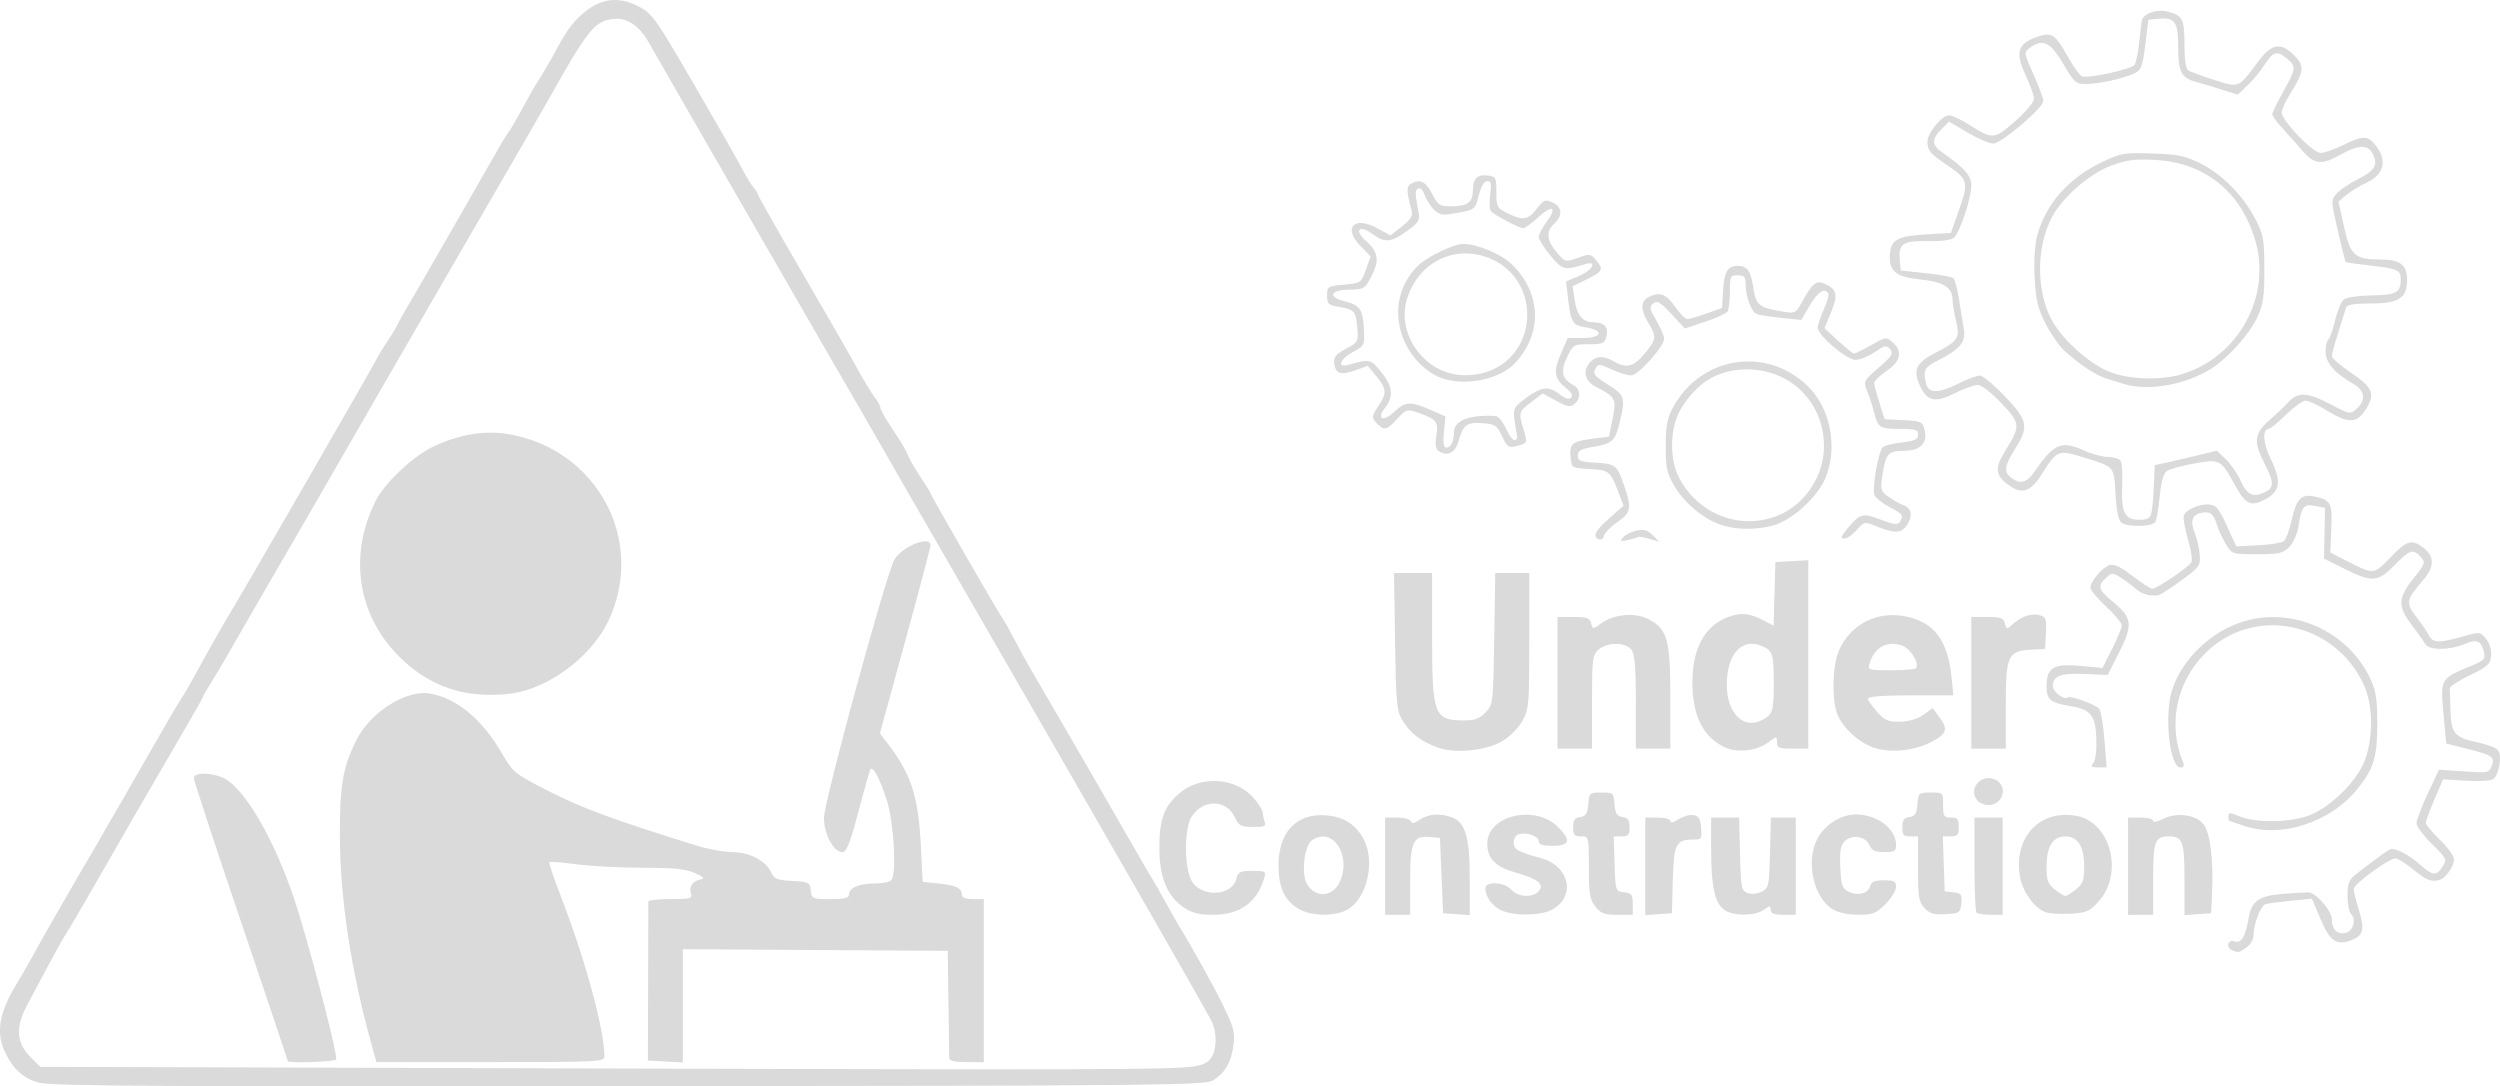 <?xml version="1.0" encoding="UTF-8" standalone="no"?>
<!-- Created with Inkscape (http://www.inkscape.org/) -->

<svg
   version="1.1"
   id="svg1"
   width="797.455"
   height="346.533"
   viewBox="0 0 797.455 346.533"
   sodipodi:docname="under-construction.svg"
   xml:space="preserve"
   inkscape:version="1.3 (0e150ed6c4, 2023-07-21)"
   xmlns:inkscape="http://www.inkscape.org/namespaces/inkscape"
   xmlns:sodipodi="http://sodipodi.sourceforge.net/DTD/sodipodi-0.dtd"
   xmlns="http://www.w3.org/2000/svg"
   xmlns:svg="http://www.w3.org/2000/svg"><defs
     id="defs1" /><sodipodi:namedview
     id="namedview1"
     pagecolor="#505050"
     bordercolor="#eeeeee"
     borderopacity="1"
     inkscape:showpageshadow="0"
     inkscape:pageopacity="0"
     inkscape:pagecheckerboard="0"
     inkscape:deskcolor="#d1d1d1"
     inkscape:zoom="1.0332889"
     inkscape:cx="363.8866"
     inkscape:cy="375.5"
     inkscape:window-width="1920"
     inkscape:window-height="1001"
     inkscape:window-x="-9"
     inkscape:window-y="-9"
     inkscape:window-maximized="1"
     inkscape:current-layer="g1" /><g
     inkscape:groupmode="layer"
     inkscape:label="Image"
     id="g1"
     transform="translate(86.221,-408.563)"><path
       style="fill:#dadada;fill-opacity:1"
       d="m -73.768,753.928 c -5.186,-1.399 -8.559,-4.556 -11.152,-10.436 -2.59,-5.875 -1.35,-12.386 4.025,-21.128 1.184,-1.925 3.511,-5.975 5.173,-9 3.04,-5.534 5.473,-9.828 9.493,-16.75 1.198,-2.062 3.56,-6.15 5.25,-9.083 1.69,-2.933 3.538,-6.083 4.107,-7 0.569,-0.917 2.144,-3.641 3.5,-6.053 1.356,-2.412 2.915,-5.112 3.465,-6 0.55,-0.888 5.238,-9.039 10.417,-18.114 5.179,-9.075 10.18,-17.625 11.112,-19 0.932,-1.375 3.275,-5.425 5.207,-9 3.179,-5.885 8.669,-15.539 11.277,-19.833 4.363,-7.182 43.848,-75.642 45.367,-78.657 0.828,-1.644 2.589,-4.569 3.913,-6.5 1.324,-1.931 2.818,-4.41 3.32,-5.51 0.502,-1.1 1.747,-3.35 2.768,-5 1.457,-2.356 23.125,-40.022 30.202,-52.5 0.78,-1.375 1.929,-3.175 2.554,-4 0.625,-0.825 2.452,-3.975 4.06,-7 1.608,-3.025 4.062,-7.3 5.453,-9.5 1.391,-2.2 3.164,-5.179 3.94,-6.619 4.783,-8.879 6.162,-10.875 9.76,-14.126 5.589,-5.049 11.464,-5.893 17.918,-2.572 4.456,2.293 5.371,3.569 17.469,24.368 7.022,12.072 13.941,24.198 15.377,26.948 1.436,2.75 3.235,5.71 3.999,6.579 0.763,0.868 1.388,1.883 1.388,2.255 0,0.372 6.292,11.475 13.983,24.673 7.691,13.198 15.638,27.033 17.662,30.745 2.023,3.712 4.506,7.822 5.517,9.134 1.011,1.312 1.838,2.806 1.838,3.32 0,0.514 1.238,2.823 2.75,5.132 4.52,6.898 5.208,8.054 6.287,10.57 0.568,1.324 2.367,4.384 3.998,6.8 1.631,2.417 2.965,4.6 2.965,4.852 0,0.528 21.848,38.435 23.021,39.942 0.428,0.55 2.195,3.7 3.927,7 1.732,3.3 3.955,7.35 4.941,9 0.986,1.65 5.176,8.85 9.312,16 4.136,7.15 9.998,17.275 13.027,22.5 3.03,5.225 7.821,13.55 10.648,18.5 2.827,4.95 5.583,9.675 6.124,10.5 0.541,0.825 2.341,3.975 4,7 1.659,3.025 3.432,6.175 3.94,7 4.543,7.367 11.498,19.901 14.574,26.264 3.276,6.776 3.672,8.359 3.113,12.435 -0.74,5.4 -2.552,8.55 -6.348,11.037 -2.545,1.667 -12.746,1.774 -186.236,1.952 -148.762,0.152 -184.465,-0.061 -188.406,-1.124 z m 368.096,-5.16 c 2.801,-0.345 4.748,-1.254 5.75,-2.686 1.861,-2.657 1.953,-8.361 0.19,-11.719 -3.133,-5.965 -21.384,-37.817 -66.178,-115.5 -11.417,-19.8 -21.531,-37.35 -22.474,-39 -0.944,-1.65 -4.323,-7.5 -7.511,-13 -3.187,-5.5 -6.933,-12.025 -8.324,-14.5 -1.391,-2.475 -4.752,-8.325 -7.468,-13 -7.338,-12.629 -6.318,-10.863 -36.392,-63 -15.387,-26.675 -29.286,-50.849 -30.888,-53.72 -3.505,-6.283 -7.594,-8.849 -12.605,-7.909 -5.133,0.963 -7.787,4.354 -18.744,23.95 -2.241,4.009 -9.483,16.546 -27.827,48.179 -15.132,26.094 -36.608,63.259 -39.005,67.5 -1.088,1.925 -5.11,8.9 -8.939,15.5 -17.265,29.764 -26.232,45.277 -28.145,48.685 -1.137,2.027 -3.217,5.505 -4.622,7.73 -1.405,2.225 -2.554,4.221 -2.554,4.436 0,0.215 -2.988,5.511 -6.639,11.77 -11.244,19.272 -17.293,29.729 -27.116,46.88 -5.198,9.075 -9.805,16.95 -10.239,17.5 -0.727,0.921 -4.995,8.757 -12.257,22.5 -3.695,6.992 -3.339,11.871 1.196,16.407 l 3.093,3.093 169.731,0.5 c 167.637,0.494 189.664,0.428 197.966,-0.596 z M 5.594,747.029 c 0,-0.184 -6.75,-20.268 -15,-44.633 -8.25,-24.364 -15,-44.914 -15,-45.666 0,-1.989 6.551,-1.742 10.177,0.383 7.193,4.216 17.183,22.521 23.277,42.652 5.41,17.87 12.547,45.787 11.952,46.75 -0.481,0.778 -15.406,1.276 -15.406,0.514 z M 32.26,741.613 c -6.451,-23.217 -9.937,-45.993 -10.064,-65.75 -0.107,-16.702 0.944,-22.824 5.401,-31.47 4.521,-8.769 15.698,-15.813 23.19,-14.615 8.437,1.349 16.671,8.079 22.869,18.692 3.903,6.682 4.016,6.775 15.684,12.715 10.346,5.267 20.2,8.883 46.524,17.072 3.724,1.158 8.899,2.108 11.5,2.11 5.461,0.004 10.694,2.728 12.389,6.448 0.966,2.121 1.886,2.497 6.73,2.752 5.292,0.279 5.628,0.452 5.927,3.046 0.306,2.655 0.52,2.75 6.25,2.75 4.544,0 5.934,-0.343 5.934,-1.465 0,-2.157 3.266,-3.535 8.375,-3.535 2.479,0 4.832,-0.526 5.229,-1.168 1.628,-2.634 0.652,-18.576 -1.555,-25.407 -2.268,-7.02 -4.52,-11.185 -5.27,-9.748 -0.236,0.453 -1.952,6.561 -3.813,13.573 -2.754,10.379 -3.719,12.75 -5.189,12.75 -2.677,0 -5.769,-5.797 -5.773,-10.823 -0.005,-5.234 20.104,-78.885 22.562,-82.636 2.802,-4.277 11.435,-7.594 11.435,-4.394 0,0.631 -3.633,14.382 -8.073,30.559 l -8.073,29.413 2.718,3.563 c 7.287,9.554 9.558,16.645 10.349,32.318 l 0.58,11.5 5,0.518 c 5.655,0.586 7.5,1.457 7.5,3.541 0,0.98 1.119,1.441 3.5,1.441 h 3.5 v 26 26 h -5.5 c -3.715,0 -5.511,-0.406 -5.534,-1.25 -0.019,-0.688 -0.131,-8.675 -0.25,-17.75 l -0.216,-16.5 -42.25,-0.261 -42.25,-0.261 v 18.061 18.061 l -5.573,-0.3 -5.573,-0.3 0.061,-25 c 0.033,-13.75 0.066,-25.337 0.073,-25.75 0.007,-0.412 3.192,-0.75 7.079,-0.75 6.272,0 7.006,-0.197 6.523,-1.75 -0.697,-2.241 0.376,-3.895 2.91,-4.484 1.651,-0.384 1.35,-0.754 -1.718,-2.116 -2.829,-1.256 -6.795,-1.651 -16.591,-1.651 -7.08,0 -16.572,-0.498 -21.093,-1.106 -4.521,-0.608 -8.414,-0.912 -8.651,-0.674 -0.238,0.238 1.307,4.898 3.433,10.356 7.881,20.238 14.101,43.008 14.117,51.674 0.003,1.635 -2.394,1.75 -36.365,1.75 H 33.858 Z M 59.594,628.932 c -7.231,-2.012 -12.983,-5.421 -18.565,-11.004 -13.317,-13.317 -16.129,-32.489 -7.306,-49.812 2.809,-5.515 11.658,-13.872 17.909,-16.913 8.348,-4.061 16.655,-5.47 24.413,-4.142 28.085,4.811 43.671,33.553 32.038,59.082 -4.851,10.645 -17.003,20.485 -28.603,23.159 -5.8,1.337 -14.317,1.178 -19.885,-0.371 z m 566.25,82.769 c -2.192,-0.885 -1.489,-3.548 0.749,-2.838 2.162,0.686 3.461,-1.544 4.543,-7.801 0.876,-5.067 3.317,-6.768 10.553,-7.353 3.522,-0.285 7.304,-0.503 8.404,-0.486 2.451,0.038 7.494,5.811 7.515,8.603 0.024,3.176 1.492,4.744 4.098,4.375 2.631,-0.372 3.874,-4.251 1.972,-6.153 -0.597,-0.597 -1.085,-3.21 -1.085,-5.809 0,-3.97 0.439,-5.064 2.75,-6.854 7.79,-6.033 10.598,-8.022 11.322,-8.022 1.992,0 5.719,2.034 8.928,4.872 4.216,3.729 5.301,3.844 7.314,0.771 1.489,-2.272 1.366,-2.533 -3.385,-7.212 -2.711,-2.67 -4.929,-5.65 -4.929,-6.621 0,-0.971 1.614,-5.212 3.586,-9.425 l 3.586,-7.659 7.98,0.547 c 7.505,0.514 8.029,0.418 8.81,-1.613 1.137,-2.959 0.317,-3.558 -7.591,-5.551 l -6.87,-1.732 -0.782,-8.438 c -1.161,-12.52 -1.377,-12.129 9.095,-16.499 3.858,-1.61 4.245,-2.07 3.671,-4.36 -0.898,-3.577 -2.221,-4.088 -6.241,-2.408 -4.79,2.001 -11.289,1.997 -12.412,-0.009 -0.485,-0.867 -2.446,-3.625 -4.357,-6.129 -4.51,-5.908 -4.412,-8.57 0.543,-14.794 3.796,-4.768 3.925,-5.147 2.345,-6.893 -2.425,-2.679 -3.449,-2.354 -8.362,2.652 -5.333,5.434 -7.109,5.56 -16,1.134 l -6.5,-3.236 0.161,-8.092 0.161,-8.092 -3.095,-0.619 c -3.661,-0.732 -4.403,0.149 -5.339,6.342 -0.395,2.611 -1.623,5.389 -2.984,6.75 -2.03,2.03 -3.287,2.313 -10.277,2.313 -7.915,0 -7.976,-0.02 -9.931,-3.25 -1.082,-1.788 -2.299,-4.375 -2.704,-5.75 -1.112,-3.775 -2.261,-4.767 -4.931,-4.256 -3.157,0.603 -3.846,2.61 -2.255,6.562 0.707,1.757 1.41,4.853 1.561,6.881 0.26,3.479 -0.077,3.943 -5.996,8.25 -3.449,2.51 -6.744,4.615 -7.321,4.678 -2.699,0.296 -5.22,-0.445 -7.05,-2.072 -1.1,-0.978 -3.249,-2.572 -4.776,-3.542 -2.655,-1.687 -2.862,-1.686 -4.75,0.023 -2.863,2.591 -2.488,3.815 2.403,7.822 5.951,4.877 6.21,7.237 1.754,16.007 l -3.631,7.147 -7.333,-0.304 c -7.728,-0.32 -10.167,0.613 -10.167,3.891 0,1.778 3.659,4.587 4.665,3.581 0.722,-0.722 9.049,2.275 10.154,3.654 0.519,0.647 1.262,5.115 1.652,9.927 l 0.709,8.75 h -2.712 c -2.229,0 -2.502,-0.253 -1.534,-1.419 0.689,-0.83 1.084,-4.013 0.952,-7.67 -0.269,-7.444 -1.762,-9.382 -8.029,-10.421 -6.714,-1.113 -7.856,-2.039 -7.856,-6.37 0,-5.975 2.196,-7.301 10.769,-6.505 l 7.065,0.657 3.083,-6.107 c 1.696,-3.359 3.083,-6.728 3.083,-7.487 0,-0.759 -2.25,-3.452 -5,-5.985 -2.75,-2.533 -5,-5.24 -5,-6.014 0,-2.045 3.72,-6.454 6.076,-7.202 1.454,-0.461 3.514,0.507 7.316,3.441 2.911,2.246 5.768,4.083 6.35,4.083 1.422,0 11.575,-6.865 12.466,-8.429 0.389,-0.684 -0.082,-3.904 -1.047,-7.157 -0.965,-3.253 -1.597,-6.657 -1.404,-7.565 0.431,-2.023 5.224,-4.132 8.365,-3.681 2.272,0.326 2.983,1.336 6.58,9.332 l 1.799,4 7,-0.35 c 3.85,-0.192 7.538,-0.79 8.196,-1.327 0.658,-0.538 1.753,-3.469 2.434,-6.513 1.558,-6.963 3.115,-8.628 7.244,-7.747 5.322,1.137 5.815,2.071 5.454,10.349 l -0.328,7.538 5.446,2.77 c 8.532,4.339 8.361,4.354 13.701,-1.18 5.388,-5.584 6.87,-5.994 10.718,-2.968 3.434,2.701 3.362,6.021 -0.218,10.143 -5.375,6.188 -5.62,7.394 -2.346,11.572 1.601,2.042 3.465,4.77 4.143,6.062 1.348,2.569 3.221,2.583 11.966,0.086 4.169,-1.19 4.513,-1.132 6.3,1.076 1.167,1.442 1.776,3.513 1.59,5.412 -0.264,2.706 -1.084,3.451 -6.8,6.179 -3.575,1.706 -6.455,3.619 -6.4,4.25 0.055,0.631 0.168,3.815 0.25,7.076 0.182,7.2 1.335,8.553 8.574,10.056 2.982,0.619 5.934,1.742 6.559,2.495 1.467,1.767 0.293,8.267 -1.693,9.379 -0.815,0.456 -4.702,0.626 -8.636,0.378 l -7.154,-0.452 -2.75,6.358 c -1.513,3.497 -2.75,6.88 -2.75,7.518 7e-5,0.638 2.025,3.09 4.5,5.449 2.541,2.422 4.486,5.182 4.467,6.34 -0.039,2.399 -3.04,6.306 -5.063,6.591 -2.667,0.375 -3.64,-0.053 -8.013,-3.53 -2.415,-1.92 -4.902,-3.495 -5.527,-3.5 -2.144,-0.018 -13.364,8.155 -13.364,9.735 0,0.869 0.742,3.933 1.649,6.809 1.921,6.094 1.433,8.085 -2.334,9.517 -4.856,1.846 -6.841,0.515 -9.874,-6.621 l -2.793,-6.571 -6.574,0.641 c -3.616,0.353 -7.293,0.839 -8.172,1.08 -1.62,0.445 -3.903,6.415 -3.903,10.21 0,1.143 -1,2.778 -2.223,3.634 -2.352,1.648 -2.56,1.689 -4.527,0.894 z M 291.492,698.105 c -5.348,-3.554 -7.898,-9.683 -7.898,-18.986 0,-9.22 1.418,-13.16 6.27,-17.42 6.658,-5.846 17.994,-5.216 23.731,1.318 1.65,1.879 2.999,4.038 2.999,4.799 0,0.761 0.273,2.095 0.607,2.965 0.497,1.295 -0.183,1.578 -3.75,1.56 -3.908,-0.019 -4.512,-0.35 -5.857,-3.207 -2.636,-5.597 -10.028,-5.711 -13.632,-0.21 -2.637,4.025 -2.448,17.511 0.297,21.204 3.616,4.864 12.595,4.03 13.931,-1.294 0.544,-2.166 1.171,-2.471 5.079,-2.471 4.157,0 4.413,0.153 3.787,2.25 -2.37,7.931 -7.748,11.75 -16.549,11.75 -4.162,0 -6.498,-0.585 -9.016,-2.258 z m 36.401,0.299 c -4.396,-2.68 -6.299,-6.836 -6.299,-13.756 0,-10.756 5.81,-16.817 15.324,-15.985 5.651,0.494 9.488,2.996 11.924,7.772 3.637,7.132 0.99,18.585 -5.131,22.201 -3.994,2.359 -11.756,2.246 -15.818,-0.231 z m 13.394,-8.848 c 3.601,-8.619 -2.734,-17.539 -9.133,-12.86 -2.271,1.661 -3.307,10.404 -1.608,13.578 2.66,4.97 8.528,4.577 10.741,-0.718 z m 14.307,-4.692 v -15.5 h 3.917 c 2.154,0 4.095,0.535 4.313,1.188 0.281,0.842 1.097,0.697 2.806,-0.5 2.721,-1.906 6.586,-2.163 10.448,-0.694 4.168,1.585 5.517,6.36 5.517,19.532 v 11.59 l -4.25,-0.307 -4.25,-0.307 -0.5,-12 -0.5,-12 -3.125,-0.304 c -5.454,-0.531 -6.375,1.474 -6.375,13.875 v 10.929 h -4 -4 z m 36.775,13.941 c -2.887,-1.567 -4.775,-4.286 -4.775,-6.875 0,-2.378 6.136,-2.056 8.268,0.434 2.048,2.392 6.953,2.643 8.774,0.45 1.827,-2.201 -0.197,-3.857 -7.116,-5.821 -6.747,-1.916 -9.326,-4.489 -9.326,-9.308 0,-9.04 15.237,-12.637 22.55,-5.324 4.267,4.267 3.789,6.003 -1.65,6.003 -3.308,0 -4.5,-0.392 -4.5,-1.481 0,-1.657 -4.184,-3.046 -6.498,-2.158 -0.826,0.317 -1.502,1.5 -1.502,2.629 0,2.152 1.507,3.007 8.696,4.934 9.301,2.493 11.298,12.442 3.324,16.566 -3.698,1.912 -12.681,1.886 -16.245,-0.049 z m 30.297,-1.076 c -1.779,-2.261 -2.073,-4.034 -2.073,-12.5 0,-9.856 -0.002,-9.865 -2.5,-9.865 -2.098,0 -2.5,-0.471 -2.5,-2.93 0,-2.278 0.501,-3.002 2.25,-3.25 1.807,-0.257 2.311,-1.057 2.56,-4.07 0.301,-3.636 0.429,-3.75 4.19,-3.75 3.761,0 3.889,0.114 4.19,3.75 0.249,3.012 0.753,3.813 2.56,4.07 1.749,0.248 2.25,0.972 2.25,3.25 0,2.471 -0.398,2.93 -2.539,2.93 h -2.539 l 0.289,8.75 c 0.288,8.721 0.298,8.751 3.039,9.066 2.405,0.277 2.75,0.748 2.75,3.75 v 3.434 h -4.927 c -4.132,0 -5.262,-0.425 -7,-2.635 z m 15.927,-12.808 v -15.557 h 4 c 2.275,0 4,0.481 4,1.115 0,0.674 1.013,0.451 2.559,-0.562 1.408,-0.922 3.545,-1.536 4.75,-1.365 1.74,0.248 2.255,1.083 2.501,4.062 0.292,3.534 0.145,3.75 -2.559,3.75 -5.448,0 -6.178,1.465 -6.478,13 l -0.273,10.5 -4.25,0.307 -4.25,0.307 z m 25.261,13.913 c -3.087,-2.162 -4.249,-7.411 -4.256,-19.221 l -0.006,-10.25 h 4.468 4.468 l 0.282,11.637 c 0.261,10.787 0.436,11.694 2.387,12.414 1.229,0.453 3.103,0.281 4.5,-0.415 2.285,-1.137 2.408,-1.706 2.677,-12.414 l 0.283,-11.223 h 3.967 3.967 v 15.5 15.5 h -4 c -2.954,0 -4,-0.407 -4,-1.557 0,-1.409 -0.211,-1.409 -2.223,0 -2.843,1.991 -9.691,2.006 -12.516,0.027 z m 34.457,-0.247 c -6.008,-3.723 -8.548,-15.076 -4.967,-22.203 2.345,-4.667 7.548,-8.02 12.446,-8.02 6.802,0 12.802,4.557 12.802,9.723 0,1.966 -0.514,2.277 -3.763,2.277 -2.943,0 -3.978,-0.49 -4.75,-2.25 -1.235,-2.814 -5.62,-3.474 -7.904,-1.19 -1.293,1.293 -1.603,3.159 -1.376,8.279 0.256,5.777 0.587,6.756 2.627,7.77 2.968,1.475 6.291,0.629 6.915,-1.76 0.366,-1.398 1.43,-1.849 4.367,-1.849 3.278,0 3.883,0.327 3.883,2.1 0,1.155 -1.53,3.63 -3.4,5.5 -3.03,3.03 -3.982,3.397 -8.75,3.373 -3.28,-0.016 -6.426,-0.693 -8.131,-1.75 z m 29.368,-0.361 c -1.836,-1.971 -2.087,-3.479 -2.087,-12.551 V 675.363 h -2.5 c -2.098,0 -2.5,-0.471 -2.5,-2.93 0,-2.278 0.501,-3.002 2.25,-3.25 1.807,-0.257 2.311,-1.057 2.56,-4.07 0.302,-3.646 0.419,-3.75 4.25,-3.75 3.93,0 3.94,0.01 3.94,4 0,3.6 0.25,4 2.5,4 2.111,0 2.5,0.467 2.5,3 0,2.546 -0.385,3 -2.539,3 h -2.539 l 0.289,8.75 0.289,8.75 2.808,0.322 c 2.499,0.287 2.774,0.672 2.5,3.5 -0.293,3.022 -0.537,3.193 -4.971,3.479 -3.778,0.244 -5.059,-0.124 -6.75,-1.939 z m 16.58,1.471 c -0.367,-0.367 -0.667,-7.342 -0.667,-15.5 V 669.363 h 4.5 4.5 v 15.5 15.5 h -3.833 c -2.108,0 -4.133,-0.3 -4.5,-0.667 z m 21.752,-0.248 c -3.649,-1.571 -7.262,-6.859 -7.986,-11.689 -1.85,-12.339 6.593,-21.114 18.218,-18.933 10.861,2.038 15.023,18.467 6.919,27.311 -2.948,3.217 -3.874,3.61 -9.174,3.893 -3.242,0.173 -6.832,-0.088 -7.976,-0.581 z m 9.947,-7.158 c 2.244,-1.765 2.635,-2.846 2.635,-7.277 0,-6.434 -2,-9.65 -6,-9.65 -4,0 -6,3.216 -6,9.65 0,4.432 0.391,5.513 2.635,7.277 1.449,1.14 2.963,2.073 3.365,2.073 0.402,0 1.916,-0.933 3.365,-2.073 z m 16.635,-7.427 v -15.5 h 4 c 2.2,0 4,0.462 4,1.026 0,0.572 1.398,0.303 3.163,-0.61 4.274,-2.21 10.626,-1.346 12.976,1.765 2.043,2.704 3.136,11.394 2.681,21.319 l -0.32,7 -4.25,0.307 -4.25,0.307 v -11.357 c 0,-12.23 -0.555,-13.758 -5,-13.758 -4.441,0 -5,1.531 -5,13.7 v 11.3 h -4 -4 z m 36.5,-13.029 c -2.2,-0.793 -4.112,-1.448 -4.25,-1.456 -0.138,-0.008 -0.25,-0.667 -0.25,-1.464 0,-1.252 0.496,-1.242 3.645,0.074 5.308,2.218 16.885,1.934 22.696,-0.557 6.473,-2.775 13.972,-10.084 16.777,-16.355 3.121,-6.976 3.206,-18.138 0.19,-24.836 -9.205,-20.441 -35.265,-25.719 -50.713,-10.272 -9.188,9.188 -11.963,22.737 -7.096,34.644 0.497,1.216 0.248,1.75 -0.814,1.75 -3.449,0 -5.217,-16.751 -2.616,-24.773 3.188,-9.829 12.404,-18.644 22.788,-21.796 15.837,-4.807 33.463,3.202 40.482,18.393 1.734,3.752 2.16,6.552 2.161,14.176 8.4e-4,10.68 -1.094,14.326 -6.229,20.745 -8.756,10.945 -24.766,16.05 -36.77,11.726 z m -84.3,-7.671 c -3.574,-3.574 0.729,-9.065 5.426,-6.924 4.212,1.919 2.588,8.124 -2.126,8.124 -1.155,0 -2.64,-0.54 -3.3,-1.2 z M 372.152,646.935 c -5.313,-1.978 -8.659,-4.604 -11.058,-8.676 -1.803,-3.061 -2.031,-5.535 -2.32,-25.145 l -0.32,-21.75 h 6.07 6.07 v 20.05 c 0,25.432 0.586,26.95 10.407,26.95 3.268,0 4.802,-0.593 6.668,-2.578 2.382,-2.534 2.43,-2.942 2.747,-23.5 l 0.322,-20.922 h 5.428 5.428 v 21.614 c 0,20.531 -0.112,21.813 -2.239,25.598 -1.26,2.243 -4.051,5.046 -6.383,6.413 -5.317,3.116 -15.198,4.04 -20.819,1.947 z m 91.942,0.069 c -7.036,-3.25 -10.51,-10.165 -10.478,-20.858 0.032,-10.76 3.941,-17.93 11.293,-20.716 4.032,-1.528 6.752,-1.327 10.94,0.808 l 3.678,1.875 0.284,-10.125 0.284,-10.125 5.25,-0.302 5.25,-0.302 v 30.052 30.052 h -5 c -4.358,0 -5,-0.261 -5,-2.03 0,-2.022 -0.011,-2.022 -2.846,0.075 -3.611,2.67 -9.77,3.39 -13.653,1.596 z m 11.816,-8.79 c 3.358,-1.768 3.654,-2.726 3.654,-11.85 0,-9.478 -0.338,-10.429 -4.24,-11.913 -6.11,-2.323 -10.73,3.029 -10.73,12.43 0,9.2 5.295,14.502 11.316,11.333 z m 35.322,8.745 c -4.766,-1.773 -9.437,-6.05 -11.26,-10.313 -1.997,-4.668 -1.726,-15.917 0.503,-20.823 3.812,-8.392 12.452,-12.598 21.651,-10.539 8.714,1.95 12.933,7.649 14.128,19.087 l 0.626,5.994 h -13.642 c -8.283,0 -13.642,0.387 -13.642,0.984 0,0.541 1.313,2.454 2.918,4.25 2.507,2.805 3.547,3.253 7.375,3.173 2.813,-0.059 5.552,-0.873 7.425,-2.207 l 2.969,-2.114 2.237,3.025 c 2.803,3.791 2.251,5.248 -3.003,7.929 -5.378,2.743 -13.281,3.415 -18.284,1.555 z m 13.614,-25.18 c 1.397,-1.397 -1.543,-6.321 -4.362,-7.303 -4.719,-1.645 -8.782,0.572 -10.335,5.638 -0.672,2.193 -0.502,2.25 6.711,2.25 4.07,0 7.664,-0.263 7.986,-0.585 z m -114.252,4.585 v -21 h 5.094 c 4.242,0 5.181,0.332 5.613,1.987 0.518,1.982 0.527,1.982 3.321,-0.007 4.11,-2.927 10.691,-3.491 14.972,-1.284 6.049,3.118 6.997,6.511 6.998,25.054 l 0.002,16.25 h -5.5 -5.5 v -14.809 c 0,-11.027 -0.353,-15.292 -1.383,-16.7 -1.827,-2.499 -7.823,-2.52 -10.567,-0.036 -1.891,1.711 -2.05,3.005 -2.05,16.7 v 14.845 h -5.5 -5.5 z m 132,0 v -21 h 5.094 c 4.296,0 5.178,0.321 5.63,2.052 0.532,2.032 0.557,2.034 2.656,0.115 2.691,-2.459 6.044,-3.484 8.669,-2.651 1.766,0.56 2.008,1.346 1.75,5.681 l -0.299,5.031 -4.215,0.2 c -7.624,0.362 -8.285,1.774 -8.285,17.728 v 13.845 h -5.5 -5.5 z m -118.75,-45.739 c -2.265,-0.775 -1.328,-2.707 3.281,-6.761 l 4.548,-4 -1.723,-4.5 c -2.496,-6.52 -2.948,-6.875 -9.19,-7.203 -5.638,-0.296 -5.669,-0.314 -5.99,-3.675 -0.418,-4.377 0.514,-5.181 6.929,-5.969 l 5.313,-0.653 1.146,-5.725 c 1.278,-6.382 0.953,-7.004 -5.316,-10.18 -3.64,-1.844 -4.37,-5.333 -1.679,-8.023 1.926,-1.926 4.146,-1.948 7.429,-0.071 4.023,2.3 6.276,1.733 9.75,-2.451 3.799,-4.576 3.911,-5.453 1.246,-9.823 -2.518,-4.129 -2.538,-6.865 -0.062,-8.191 3.535,-1.892 5.725,-1.134 8.566,2.965 1.525,2.2 3.273,3.998 3.886,3.996 0.613,-0.002 3.364,-0.809 6.114,-1.793 l 5,-1.789 0.31,-5.427 c 0.35,-6.138 1.436,-7.988 4.69,-7.988 3.061,0 4.184,1.634 5.031,7.322 0.782,5.254 1.852,6.076 9.503,7.299 3.649,0.584 4.038,0.406 5.691,-2.607 3.665,-6.678 4.763,-7.569 7.685,-6.237 3.749,1.708 4.116,3.597 1.787,9.2 l -2.041,4.912 4.399,4.055 c 2.42,2.23 4.681,4.055 5.024,4.055 0.344,0 2.799,-1.222 5.456,-2.715 4.739,-2.664 4.87,-2.68 6.897,-0.845 3.245,2.936 2.61,5.912 -1.933,9.06 -2.2,1.525 -4,3.234 -4,3.798 0,0.564 0.751,3.409 1.669,6.321 l 1.669,5.295 6.013,0.293 c 5.572,0.272 6.065,0.49 6.725,2.972 1.142,4.293 -1.304,6.822 -6.598,6.822 -5.047,0 -5.854,0.953 -6.897,8.149 -0.625,4.312 -0.471,4.79 2.122,6.587 1.538,1.066 3.594,2.226 4.569,2.578 2.665,0.962 3.148,3.395 1.248,6.294 -1.85,2.823 -3.954,2.875 -10.357,0.256 -3.177,-1.299 -3.448,-1.233 -5.702,1.386 -1.302,1.512 -3.107,2.75 -4.013,2.75 -1.294,0 -1.036,-0.731 1.202,-3.413 3.883,-4.653 4.656,-4.842 10.587,-2.588 3.974,1.51 5.347,1.679 5.949,0.732 1.318,-2.075 0.954,-2.618 -3.154,-4.714 -2.182,-1.113 -4.371,-2.81 -4.866,-3.77 -0.958,-1.86 1.095,-13.909 2.632,-15.446 0.47,-0.47 3.182,-1.13 6.028,-1.467 4.158,-0.492 5.173,-0.978 5.173,-2.473 0,-1.605 -0.815,-1.861 -5.941,-1.861 -6.287,0 -6.861,-0.38 -8.103,-5.368 -0.429,-1.723 -1.382,-4.64 -2.118,-6.483 -1.334,-3.342 -1.324,-3.363 3.615,-7.653 4.25,-3.691 4.769,-4.524 3.653,-5.868 -1.166,-1.405 -1.677,-1.311 -4.935,0.903 -1.999,1.358 -4.768,2.465 -6.153,2.459 -2.85,-0.012 -12.018,-7.848 -12.018,-10.272 0,-0.825 0.869,-3.441 1.932,-5.814 1.063,-2.373 1.711,-4.672 1.441,-5.109 -1.173,-1.898 -3.375,-0.467 -5.894,3.832 l -2.711,4.626 -6.371,-0.653 c -3.504,-0.359 -7.021,-0.902 -7.814,-1.206 -1.731,-0.664 -3.582,-5.596 -3.582,-9.542 0,-2.374 -0.418,-2.851 -2.5,-2.851 -2.347,0 -2.501,0.321 -2.515,5.25 -0.008,2.888 -0.346,5.742 -0.75,6.343 -0.404,0.601 -3.63,2.062 -7.168,3.246 l -6.433,2.154 -4.308,-4.626 c -3.583,-3.847 -4.558,-4.418 -5.797,-3.39 -1.3,1.079 -1.175,1.771 0.991,5.467 1.364,2.328 2.48,4.934 2.48,5.791 0,2.504 -8.262,11.729 -10.5,11.725 -1.1,-0.002 -3.909,-0.871 -6.243,-1.93 -4.088,-1.855 -4.278,-1.859 -5.216,-0.107 -0.818,1.529 -0.182,2.311 3.993,4.907 5.437,3.38 5.705,4.218 3.835,11.977 -1.463,6.072 -2.355,6.915 -8.369,7.911 -4.034,0.668 -5,1.21 -5,2.805 0,1.702 0.789,2.018 5.667,2.274 6.39,0.335 6.903,0.761 9.191,7.631 2.351,7.058 2.107,8.267 -2.292,11.331 -2.164,1.507 -4.076,3.458 -4.25,4.335 -0.174,0.877 -0.878,1.402 -1.566,1.167 z m 7.644,-0.634 c 0.684,-0.824 2.615,-1.8 4.292,-2.168 2.351,-0.516 3.528,-0.19 5.145,1.427 l 2.097,2.097 -3.138,-0.9 c -1.726,-0.495 -3.285,-0.78 -3.464,-0.632 -0.179,0.147 -1.641,0.585 -3.25,0.971 -2.523,0.607 -2.754,0.498 -1.681,-0.795 z m 30.784,-4.17 c -5.514,-2.023 -11.294,-6.946 -14.442,-12.302 -2.372,-4.036 -2.734,-5.72 -2.719,-12.655 0.013,-6.244 0.49,-8.89 2.17,-12.053 8.769,-16.512 29.64,-20.002 43.03,-7.196 7.192,6.879 9.72,19.169 5.957,28.96 -2.425,6.311 -10.919,14.109 -17.049,15.652 -5.899,1.485 -12.2,1.334 -16.946,-0.407 z m 18.894,-2.927 c 8.446,-3.517 14.427,-12.612 14.427,-21.936 0,-13.975 -10.521,-24.521 -24.515,-24.572 -9.138,-0.033 -16.164,4.209 -21.225,12.813 -3.396,5.774 -3.638,15.72 -0.528,21.665 6.239,11.927 19.793,17.047 31.841,12.03 z m 109.427,2.494 c -1.057,-0.666 -1.648,-3.362 -2,-9.131 -0.563,-9.218 -0.079,-8.666 -10.381,-11.843 -7.931,-2.446 -8.272,-2.303 -13.232,5.543 -3.435,5.434 -6.219,6.376 -10.286,3.48 -4.518,-3.217 -4.761,-5.491 -1.2,-11.219 4.882,-7.853 4.816,-8.577 -1.366,-15.103 -3.226,-3.405 -6.295,-5.75 -7.524,-5.75 -1.142,0 -4.366,1.16 -7.164,2.578 -6.408,3.247 -8.968,2.694 -11.283,-2.438 -2.273,-5.041 -1.139,-7.308 5.286,-10.563 6.902,-3.498 7.622,-4.648 6.271,-10.016 -0.616,-2.445 -1.12,-5.527 -1.12,-6.848 0,-3.761 -2.986,-5.64 -10.076,-6.343 -7.465,-0.74 -9.924,-2.433 -9.924,-6.833 0,-5.726 1.855,-6.977 11.167,-7.536 l 8.333,-0.5 2.633,-7.5 c 3.068,-8.74 2.842,-9.56 -3.898,-14.146 -5.503,-3.744 -6.199,-4.587 -6.22,-7.527 -0.019,-2.737 4.597,-8.327 6.878,-8.327 0.943,0 3.764,1.299 6.268,2.887 7.711,4.89 8.123,4.861 14.832,-1.044 3.304,-2.908 6.007,-6.115 6.007,-7.127 0,-1.012 -1.189,-4.352 -2.642,-7.424 -3.414,-7.217 -2.611,-10.169 3.329,-12.233 5.05,-1.754 5.91,-1.206 10.296,6.566 1.696,3.005 3.631,5.67 4.3,5.923 2.048,0.774 15.934,-2.281 16.81,-3.699 0.453,-0.733 1.095,-3.811 1.426,-6.84 0.332,-3.03 0.694,-6.18 0.804,-7.001 0.338,-2.512 4.905,-4.089 8.694,-3.003 4.479,1.285 4.949,2.297 4.967,10.686 0.01,4.648 0.457,7.472 1.265,7.985 0.688,0.437 4.378,1.794 8.2,3.015 7.972,2.547 7.775,2.626 13.733,-5.44 4.598,-6.225 7.426,-6.795 11.835,-2.386 3.337,3.337 3.15,5.22 -1.2,12.081 -1.55,2.445 -2.819,5.203 -2.819,6.128 0,2.57 9.943,12.928 12.399,12.917 1.155,-0.005 4.351,-1.116 7.101,-2.469 6.001,-2.952 7.684,-3.081 9.792,-0.752 4.581,5.062 3.709,10.023 -2.232,12.702 -2.041,0.92 -4.884,2.653 -6.318,3.85 l -2.607,2.177 1.753,8 c 2.028,9.256 3.383,10.461 11.791,10.485 6.177,0.018 8.321,1.715 8.321,6.586 0,5.709 -2.67,7.429 -11.531,7.429 -5.165,0 -7.645,0.393 -7.894,1.25 -0.2,0.688 -1.31,4.207 -2.469,7.821 -1.158,3.614 -2.106,7.085 -2.106,7.713 0,0.628 2.668,2.954 5.929,5.169 7.093,4.817 7.979,6.842 5.061,11.563 -3.005,4.862 -5.586,4.946 -12.941,0.42 -2.624,-1.615 -5.515,-2.936 -6.425,-2.936 -0.91,0 -3.738,2.025 -6.285,4.5 -2.547,2.475 -4.984,4.5 -5.418,4.5 -2.173,0 -1.909,4.506 0.558,9.55 3.525,7.204 3.104,10.37 -1.72,12.95 -4.635,2.479 -6.246,1.68 -9.853,-4.891 -4.325,-7.879 -4.608,-8.024 -12.841,-6.552 -3.928,0.702 -7.859,1.801 -8.737,2.442 -1.059,0.775 -1.811,3.489 -2.238,8.083 -0.354,3.804 -0.996,7.48 -1.427,8.167 -0.916,1.459 -8.478,1.653 -10.666,0.274 z m 9.465,-3.274 c 0.277,-1.238 0.623,-5.159 0.769,-8.714 l 0.266,-6.464 4,-0.869 c 2.2,-0.478 6.665,-1.517 9.921,-2.309 l 5.921,-1.44 2.891,2.77 c 1.59,1.524 3.738,4.684 4.773,7.023 1.977,4.47 4.121,5.326 8.06,3.218 2.546,-1.363 2.441,-3.032 -0.566,-8.965 -3.579,-7.063 -3.292,-9.448 1.668,-13.823 2.292,-2.022 5.073,-4.689 6.18,-5.927 2.773,-3.1 6.1,-2.862 13.319,0.952 6.074,3.209 6.198,3.23 8.25,1.373 3.085,-2.792 2.642,-5.825 -1.167,-8.001 -5.911,-3.378 -8.75,-6.688 -8.75,-10.202 0,-1.79 0.373,-3.484 0.829,-3.766 0.456,-0.282 1.429,-3.014 2.163,-6.072 0.734,-3.058 1.994,-6.108 2.802,-6.778 0.832,-0.691 4.703,-1.269 8.933,-1.334 7.872,-0.122 9.228,-0.871 9.257,-5.113 0.021,-2.964 -0.98,-3.417 -9.719,-4.397 -4.142,-0.465 -7.666,-0.979 -7.83,-1.143 -0.164,-0.164 -1.304,-4.674 -2.532,-10.022 -2.203,-9.59 -2.207,-9.753 -0.318,-11.843 1.053,-1.166 4.074,-3.214 6.712,-4.552 5.429,-2.753 6.45,-4.417 4.856,-7.915 -1.447,-3.175 -4.684,-3.159 -10.301,0.052 -6.025,3.444 -8.415,3.217 -12.187,-1.16 -1.741,-2.02 -4.627,-5.263 -6.415,-7.208 -1.788,-1.945 -3.25,-3.962 -3.25,-4.482 0,-0.52 1.575,-3.762 3.5,-7.204 4.124,-7.374 4.202,-8.028 1.25,-10.49 -3.243,-2.705 -4.43,-2.405 -7.124,1.806 -1.32,2.062 -3.807,5.078 -5.528,6.702 l -3.129,2.952 -5.235,-1.666 c -2.879,-0.917 -6.36,-1.961 -7.735,-2.32 -4.983,-1.303 -6,-3.16 -6,-10.95 0,-8.239 -1.027,-9.781 -6.185,-9.286 l -3.315,0.318 -1,7.963 c -0.883,7.03 -1.293,8.102 -3.5,9.15 -3.499,1.662 -11.379,3.387 -15.475,3.387 -3.183,0 -3.734,-0.493 -7.236,-6.481 -4.053,-6.932 -6.588,-8.122 -10.688,-5.019 -1.843,1.395 -1.806,1.643 1.25,8.477 1.731,3.872 3.148,7.665 3.148,8.429 0,2.142 -13.45,13.594 -15.966,13.594 -1.209,0 -4.883,-1.574 -8.165,-3.497 l -5.967,-3.497 -2.452,2.452 c -3.131,3.131 -3.098,5 0.131,7.246 7.252,5.045 9.417,7.506 9.417,10.706 0,4.088 -3.691,15.089 -5.591,16.666 -0.872,0.723 -4.178,1.135 -8.281,1.032 -7.848,-0.198 -9.445,0.887 -8.946,6.077 l 0.318,3.315 8,0.833 c 4.4,0.458 8.368,1.186 8.818,1.618 0.45,0.432 1.237,3.432 1.748,6.667 0.511,3.235 1.206,7.504 1.544,9.488 0.715,4.194 -1.25,6.575 -8.354,10.123 -4.236,2.115 -4.775,3.233 -3.626,7.521 0.806,3.008 4.098,2.928 10.37,-0.25 2.713,-1.375 5.718,-2.5 6.677,-2.5 0.959,0 4.574,2.973 8.033,6.607 7.345,7.716 7.739,9.717 3.29,16.732 -3.445,5.432 -3.71,7.401 -1.25,9.269 2.829,2.147 4.967,1.606 7.343,-1.858 6.286,-9.165 8.611,-10.146 16.048,-6.772 2.398,1.088 5.795,1.988 7.55,2 1.755,0.012 3.541,0.584 3.968,1.272 0.428,0.688 0.641,4.245 0.474,7.906 -0.385,8.441 0.807,10.844 5.383,10.844 2.758,0 3.546,-0.449 3.949,-2.25 z m -8.965,-41.12 c -2.2,-0.699 -4.333,-1.364 -4.74,-1.478 -3.787,-1.058 -8.658,-4.199 -14.105,-9.095 -1.564,-1.406 -4.231,-5.257 -5.926,-8.557 -2.564,-4.993 -3.156,-7.472 -3.529,-14.773 -0.28,-5.488 0.039,-10.543 0.852,-13.5 2.779,-10.107 10.008,-18.244 20.772,-23.382 5.941,-2.836 6.954,-3.006 16.009,-2.686 8.287,0.292 10.483,0.755 15.395,3.244 6.865,3.479 13.506,10.225 17.378,17.653 2.583,4.955 2.84,6.385 2.865,15.944 0.023,8.69 -0.345,11.306 -2.133,15.176 -2.584,5.591 -9.32,13.145 -14.83,16.629 -8.233,5.207 -20.277,7.281 -28.009,4.824 z m 18.643,-3.06 c 18.18,-5.518 28.786,-25.046 23.344,-42.985 -4.69,-15.459 -16.166,-24.573 -31.946,-25.372 -6.583,-0.333 -9.125,0.002 -14.016,1.846 -6.87,2.59 -15.56,10.178 -18.822,16.434 -4.919,9.432 -5.049,22.943 -0.312,32.292 3.242,6.398 12.235,14.547 18.866,17.095 6.271,2.41 16.227,2.71 22.886,0.689 z m -237.037,24.538 c -1.003,-0.65 -1.215,-2.022 -0.757,-4.889 0.72,-4.502 0.133,-5.263 -5.643,-7.309 -3.708,-1.314 -3.862,-1.271 -6.801,1.873 -3.416,3.655 -4.137,3.843 -6.334,1.645 -1.995,-1.995 -1.972,-2.303 0.429,-5.929 2.607,-3.937 2.488,-5.347 -0.785,-9.291 l -2.731,-3.291 -4.091,1.443 c -4.661,1.644 -6.226,1.086 -6.618,-2.363 -0.219,-1.921 0.542,-2.847 3.725,-4.532 3.856,-2.042 3.988,-2.277 3.66,-6.542 -0.413,-5.367 -0.997,-6.05 -5.859,-6.84 -3.414,-0.555 -3.801,-0.922 -3.801,-3.601 0,-2.882 0.184,-3 5.413,-3.483 5.315,-0.491 5.441,-0.576 6.954,-4.742 l 1.541,-4.242 -3.336,-3.442 c -5.602,-5.78 -1.908,-9.581 5.421,-5.578 l 4.23,2.311 3.675,-2.903 c 2.712,-2.142 3.528,-3.428 3.115,-4.903 -1.659,-5.921 -1.745,-7.739 -0.407,-8.586 2.836,-1.796 4.869,-0.886 6.895,3.086 1.901,3.726 2.334,4 6.32,4 4.897,0 6.673,-1.313 6.695,-4.95 0.023,-3.83 1.359,-5.249 4.593,-4.88 2.757,0.315 2.892,0.561 2.892,5.31 0,4.696 0.199,5.078 3.5,6.702 4.995,2.458 6.531,2.232 9.355,-1.375 2.272,-2.903 2.733,-3.087 5.072,-2.021 3.083,1.405 3.323,4.226 0.573,6.715 -2.719,2.461 -2.472,5.383 0.777,9.195 2.709,3.179 2.744,3.188 6.723,1.757 3.769,-1.356 4.101,-1.317 5.75,0.665 2.536,3.049 2.252,3.665 -2.828,6.133 l -4.578,2.224 0.646,4.513 c 0.684,4.778 2.568,7.003 5.951,7.028 3.477,0.026 4.894,1.512 4.175,4.377 -0.595,2.371 -1.103,2.607 -5.612,2.607 -4.82,0 -5.013,0.115 -6.95,4.124 -2.179,4.509 -1.636,6.959 1.969,8.889 2.377,1.272 2.573,4.248 0.4,6.052 -1.324,1.099 -2.266,0.933 -5.864,-1.032 l -4.286,-2.342 -3.636,2.773 c -4.059,3.096 -4.102,3.248 -2.476,8.676 1.319,4.404 1.297,4.456 -2.36,5.373 -2.404,0.603 -2.89,0.261 -4.5,-3.169 -1.642,-3.499 -2.2,-3.873 -6.189,-4.159 -5.051,-0.362 -6.2,0.482 -7.632,5.606 -1.071,3.833 -3.571,5.133 -6.374,3.316 z m 4.287,-2.689 c 0.334,-0.87 0.607,-2.375 0.607,-3.345 0,-3.743 4.861,-5.65 13.178,-5.17 0.949,0.055 2.448,1.842 3.45,4.114 0.975,2.209 2.245,3.84 2.822,3.625 0.578,-0.215 0.861,-1.01 0.631,-1.767 -0.231,-0.756 -0.612,-3.028 -0.848,-5.048 -0.393,-3.368 -0.075,-3.929 3.819,-6.75 4.975,-3.604 7.187,-3.82 10.711,-1.048 1.719,1.352 2.912,1.695 3.579,1.029 0.667,-0.667 0.129,-1.685 -1.612,-3.055 -3.765,-2.962 -4.111,-5.246 -1.658,-10.95 l 2.174,-5.053 h 4.877 c 6.123,0 6.835,-2.431 0.986,-3.367 -4.359,-0.697 -4.837,-1.465 -5.75,-9.233 l -0.638,-5.43 4.129,-1.735 c 4.383,-1.842 6.006,-5.055 1.9,-3.758 -6.498,2.051 -7.229,1.865 -11.059,-2.81 -2.03,-2.477 -3.691,-5.128 -3.691,-5.891 0,-0.763 1.11,-2.892 2.467,-4.731 3.543,-4.802 2.04,-5.735 -2.554,-1.585 -2.155,1.947 -4.325,3.54 -4.821,3.54 -1.306,0 -9.452,-4.32 -10.37,-5.5 -0.428,-0.55 -0.513,-2.913 -0.189,-5.25 0.475,-3.422 0.288,-4.25 -0.957,-4.25 -0.999,0 -1.949,1.597 -2.683,4.511 -1.186,4.709 -1.173,4.701 -8.958,5.942 -2.868,0.457 -3.97,0.126 -5.635,-1.692 -1.138,-1.243 -2.384,-3.298 -2.769,-4.566 -0.385,-1.268 -1.224,-2.119 -1.865,-1.892 -1.162,0.411 -1.166,1.376 -0.032,7.357 0.54,2.85 0.181,3.462 -3.667,6.25 -5.034,3.646 -7.052,3.826 -10.912,0.973 -4.324,-3.197 -6.132,-1.298 -2.108,2.215 3.946,3.446 4.337,6.199 1.617,11.403 -2,3.827 -2.306,4.004 -7.077,4.086 -5.969,0.103 -6.863,2.311 -1.486,3.673 4.991,1.265 5.921,2.569 6.228,8.729 0.268,5.382 0.218,5.49 -3.475,7.486 -4.174,2.256 -5.242,5.183 -1.503,4.118 6.884,-1.96 7.169,-1.899 10.519,2.27 3.727,4.637 4.063,7.809 1.213,11.433 -2.861,3.637 -0.551,4.623 2.957,1.262 3.443,-3.299 5.264,-3.406 11.436,-0.677 l 4.875,2.156 -0.479,4.982 c -0.343,3.567 -0.125,4.982 0.768,4.982 0.685,0 1.519,-0.712 1.853,-1.582 z m -2.708,-20.404 c -5.05,-1.572 -9.837,-6.104 -12.43,-11.769 -3.937,-8.601 -2.211,-18.171 4.406,-24.431 2.998,-2.836 11.312,-6.814 14.241,-6.814 4.557,0 12.346,3.314 15.722,6.69 9.212,9.212 9.619,21.706 1.014,31.157 -4.706,5.169 -15.292,7.552 -22.952,5.167 z m 18.205,-4.323 c 12.076,-7.992 11.013,-26.747 -1.89,-33.337 -11.511,-5.879 -24.346,-0.175 -28.087,12.482 -2.448,8.284 2.028,17.893 10.29,22.092 5.929,3.013 14.034,2.504 19.686,-1.237 z"
       id="path1"
       inkscape:export-filename="\\wsl.localhost\Ubuntu\home\michael\Projects\website\static\images\under-construction.svg"
       inkscape:export-xdpi="96"
       inkscape:export-ydpi="96" /></g></svg>

